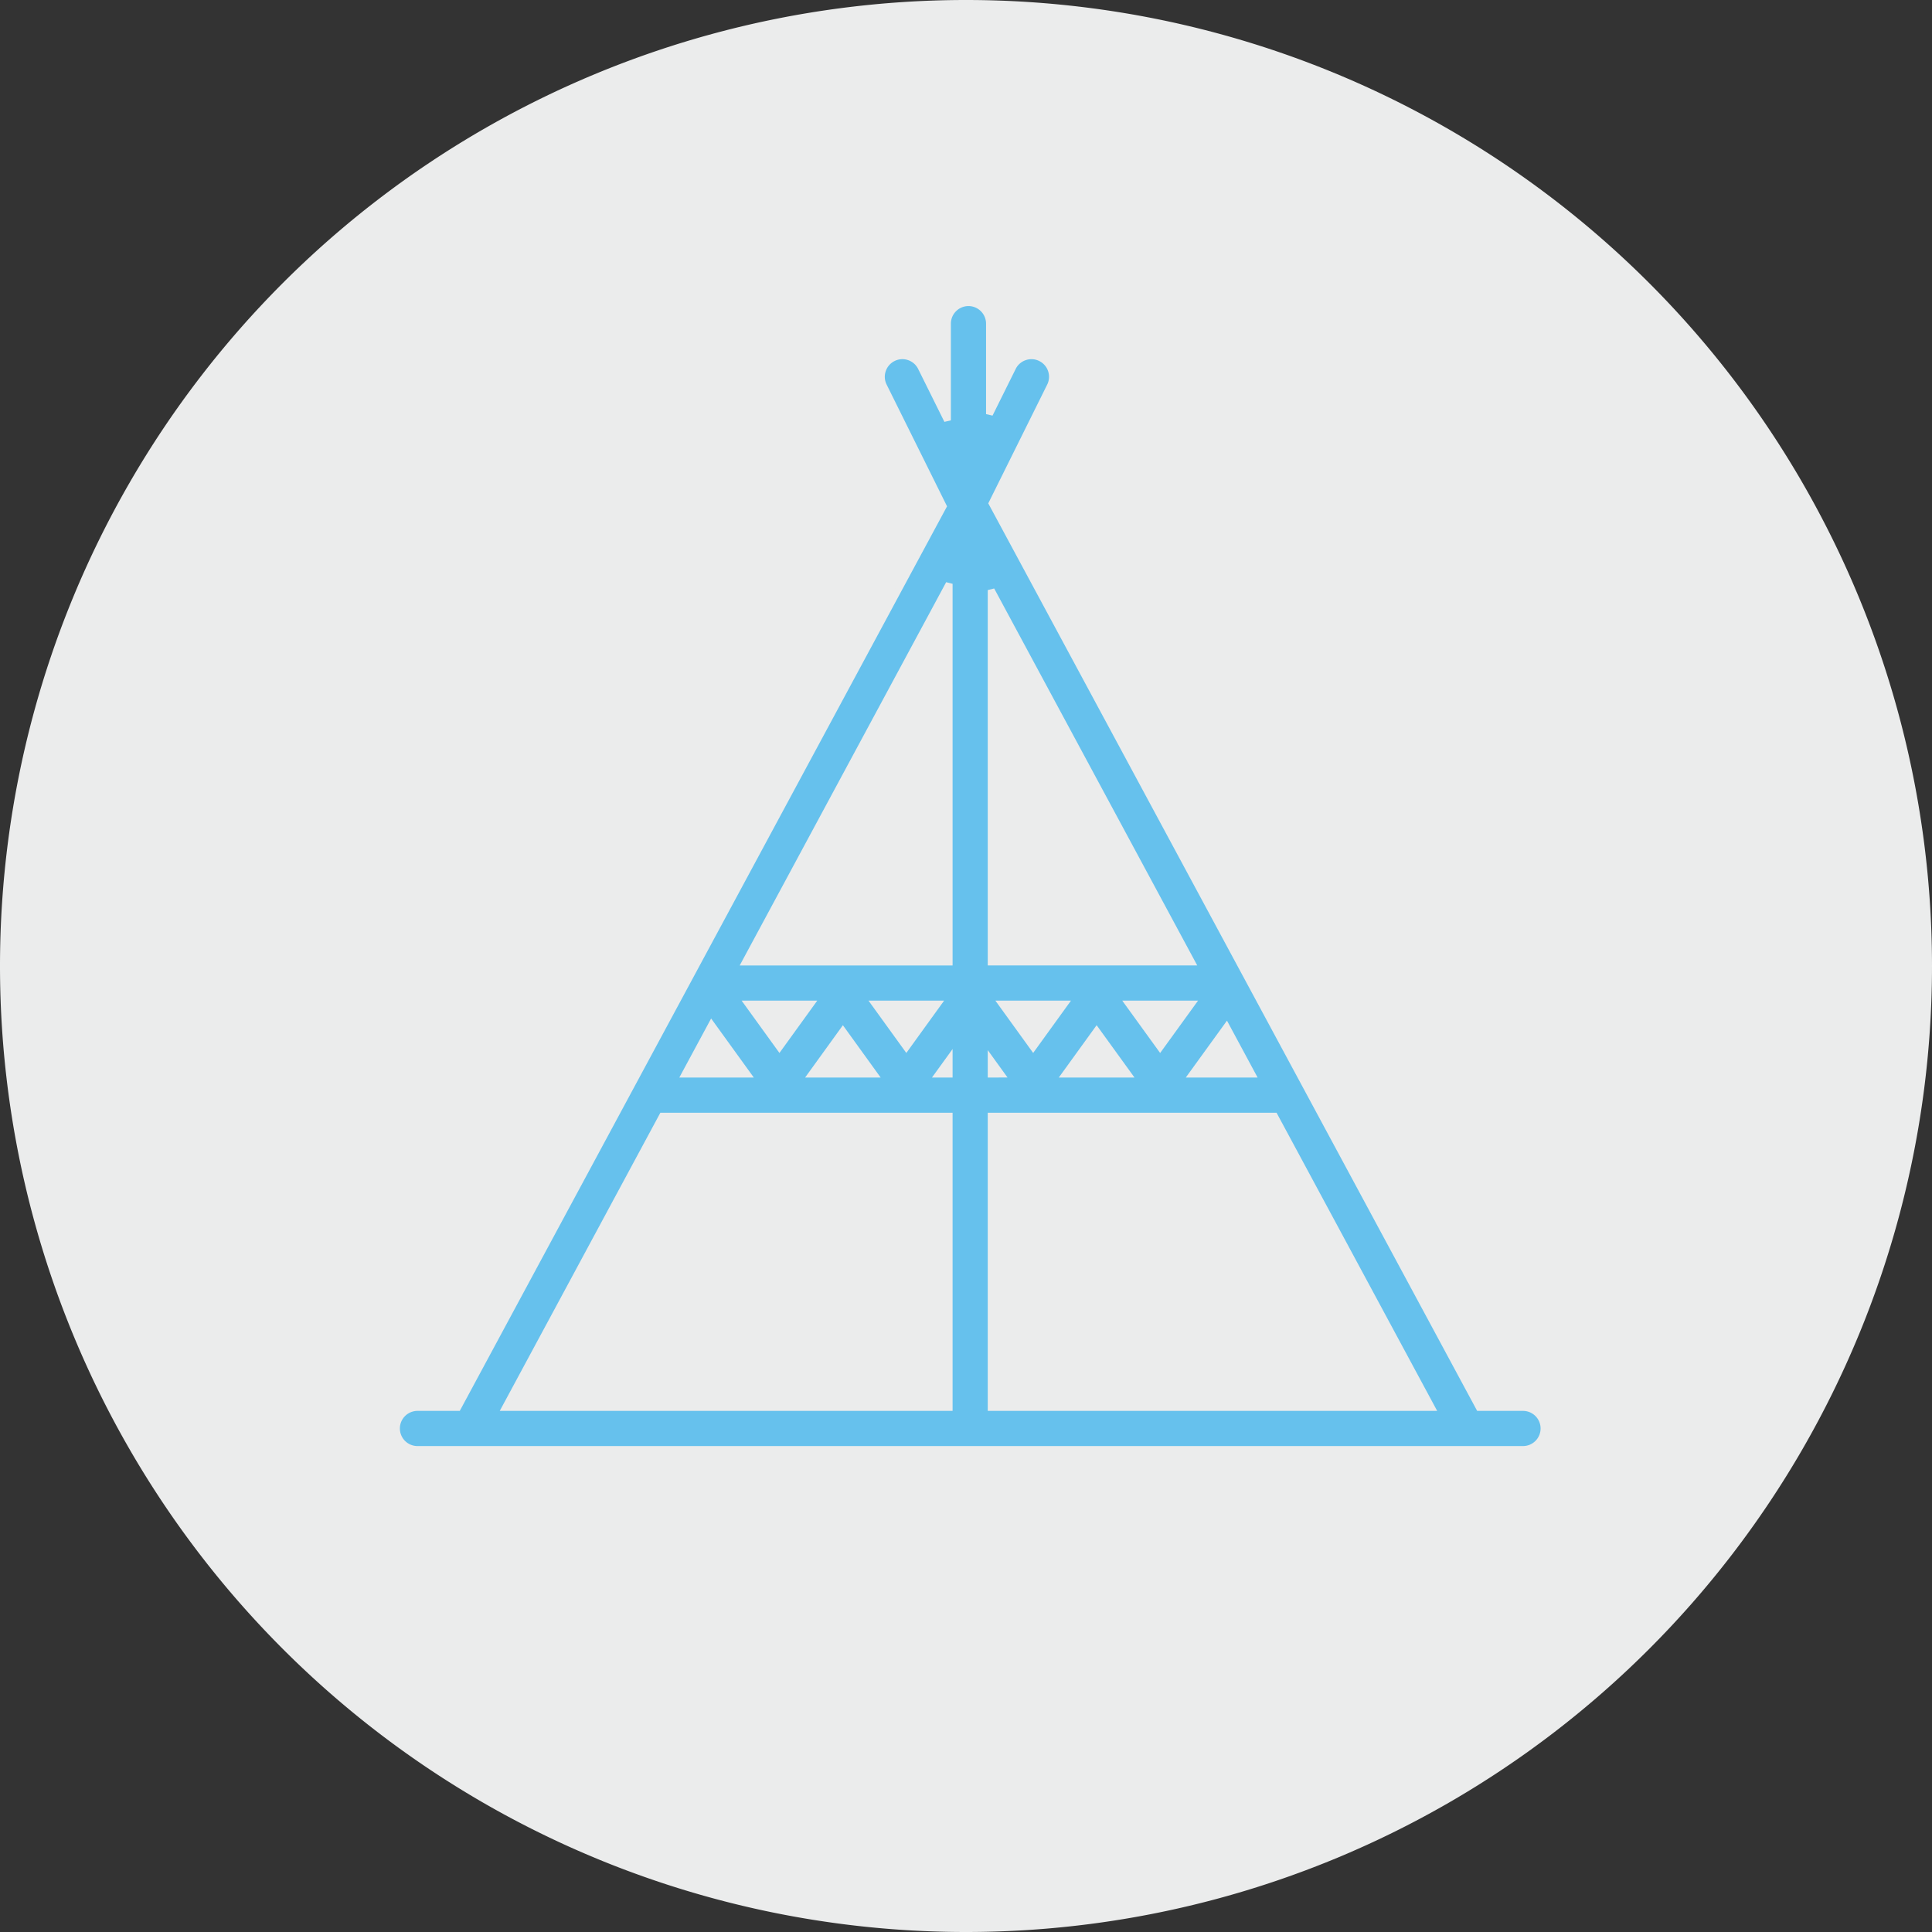 <svg xmlns="http://www.w3.org/2000/svg" width="212.25" height="212.25" viewBox="0 0 212.25 212.25"><rect x="0" y="0" width="212.25" height="212.25" fill="#333333" stroke="none"/><g transform="translate(-1219.582 -3739.26)"><path d="M0,0A106.125,106.125,0,0,0,106.125-106.125,106.125,106.125,0,0,0,0-212.25,106.125,106.125,0,0,0-106.125-106.125,106.125,106.125,0,0,0,0,0" transform="translate(1325.707 3951.51)" fill="#ebecec"/><path d="M0,0H-4.813L-58.325-99.335l6.388-12.873a2.288,2.288,0,0,0,.119-1.761,2.292,2.292,0,0,0-1.16-1.33,2.283,2.283,0,0,0-1.759-.121,2.289,2.289,0,0,0-1.334,1.162l-2.544,5.126v-9.937a2.31,2.31,0,0,0-2.307-2.307,2.31,2.31,0,0,0-2.307,2.307v10.623l-2.884-5.812a2.3,2.3,0,0,0-1.339-1.166,2.279,2.279,0,0,0-1.752.124,2.293,2.293,0,0,0-1.162,1.331,2.288,2.288,0,0,0,.119,1.761l6.55,13.2L-117.031,0h-4.424a2.31,2.31,0,0,0-2.307,2.307,2.31,2.31,0,0,0,2.307,2.307H0A2.31,2.31,0,0,0,2.307,2.307,2.31,2.31,0,0,0,0,0M-10.057,0H-58.428V-32.008H-27.3ZM-58.428-36.622V-38.1l1.065,1.474Zm8.035-7.7-3.421,4.733-3.419-4.733Zm-8.035-4.614V-89.8l22.012,40.863Zm15.135,4.614h6.859l-3.43,4.738Zm-6.972,7.7,3.423-4.736,3.427,4.736Zm13.952,0,3.744-5.172,2.785,5.172Zm-26.729,4.614V0h-48.746l17.241-32.006ZM-85.427-48.934l22.385-41.555v41.555Zm.318,4.613h6.842l-3.421,4.734Zm6.972,7.7,3.419-4.733L-71.3-36.62Zm-13.925,0,2.915-5.41,3.91,5.41Zm27.731-7.7-3.419,4.733-3.42-4.733Zm1.289,6.1v1.6H-64.2Z" transform="translate(1386.9 3893.886)" fill="#66c1ed"/><path d="M0,0H-4.813L-58.325-99.335l6.388-12.873a2.288,2.288,0,0,0,.119-1.761,2.292,2.292,0,0,0-1.16-1.33,2.283,2.283,0,0,0-1.759-.121,2.289,2.289,0,0,0-1.334,1.162l-2.544,5.126v-9.937a2.31,2.31,0,0,0-2.307-2.307,2.31,2.31,0,0,0-2.307,2.307v10.623l-2.884-5.812a2.3,2.3,0,0,0-1.339-1.166,2.279,2.279,0,0,0-1.752.124,2.293,2.293,0,0,0-1.162,1.331,2.288,2.288,0,0,0,.119,1.761l6.55,13.2L-117.031,0h-4.424a2.31,2.31,0,0,0-2.307,2.307,2.31,2.31,0,0,0,2.307,2.307H0A2.31,2.31,0,0,0,2.307,2.307,2.31,2.31,0,0,0,0,0ZM-10.057,0H-58.428V-32.008H-27.3ZM-58.428-36.622V-38.1l1.065,1.474Zm8.035-7.7-3.421,4.733-3.419-4.733Zm-8.035-4.614V-89.8l22.012,40.863Zm15.135,4.614h6.859l-3.43,4.738Zm-6.972,7.7,3.423-4.736,3.427,4.736Zm13.952,0,3.744-5.172,2.785,5.172Zm-26.729,4.614V0h-48.746l17.241-32.006ZM-85.427-48.934l22.385-41.555v41.555Zm.318,4.613h6.842l-3.421,4.734Zm6.972,7.7,3.419-4.733L-71.3-36.62Zm-13.925,0,2.915-5.41,3.91,5.41Zm27.731-7.7-3.419,4.733-3.42-4.733Zm1.289,6.1v1.6H-64.2Z" transform="translate(1386.9 3893.886)" fill="none" stroke="#ebecec" stroke-width="0.75"/></g></svg>